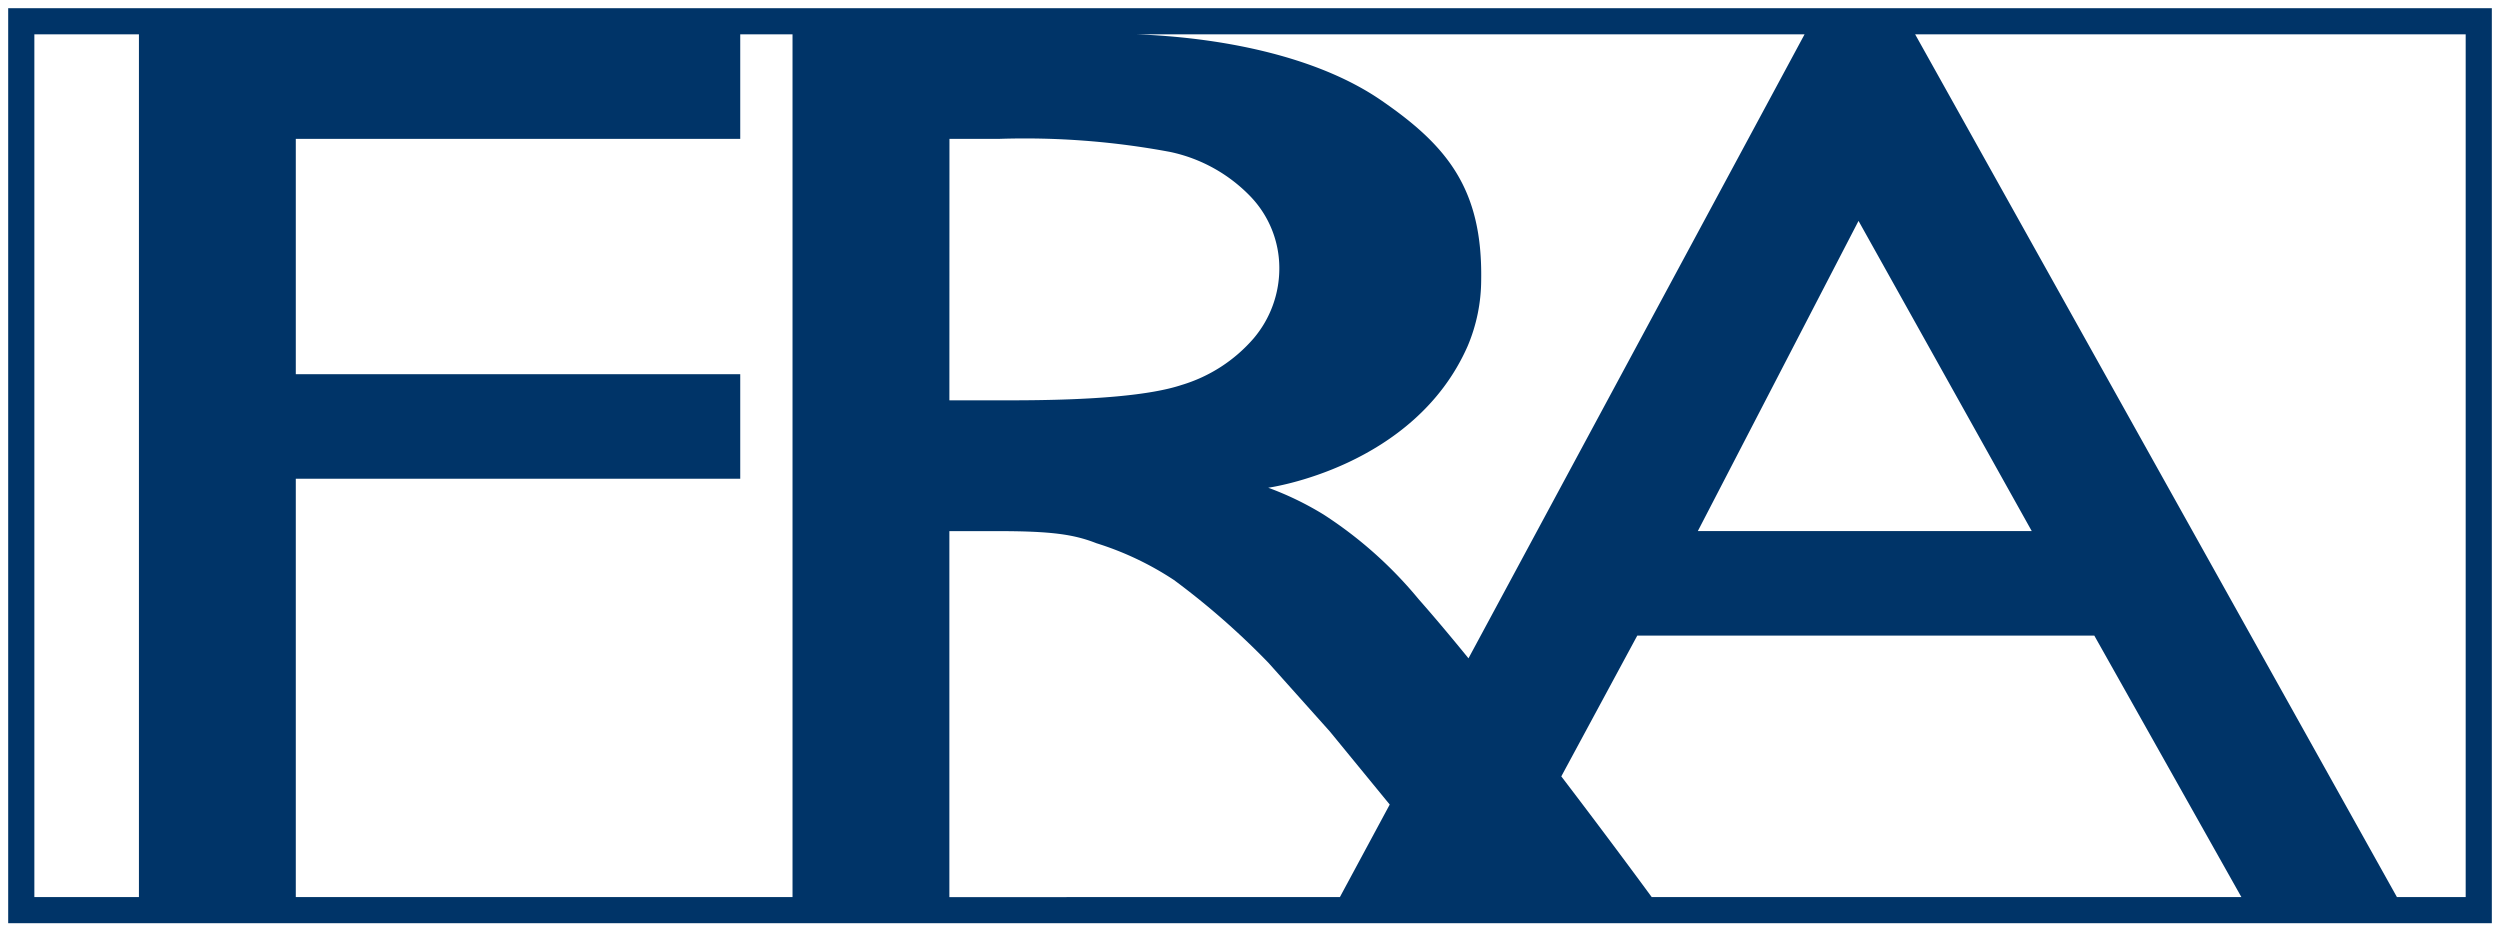 <?xml version="1.0" ?>
<svg xmlns="http://www.w3.org/2000/svg" viewBox="0 0 153.001 57">
	<path id="FRA-logo-white" d="M12386.9,6115.485H12237v-56h152v56Zm.5-1.6v-52.8h-81.389c5.05.181,11,1.274,15.028,4.048,4.008,2.758,6.2,5.395,6.109,10.991a10.444,10.444,0,0,1-.827,4.039c-3.277,7.453-12.207,8.671-12.207,8.671a18.918,18.918,0,0,1,3.4,1.648,25.409,25.409,0,0,1,5.806,5.174c.94,1.065,1.978,2.3,3.051,3.618l20.569-38.189h6.766l29.485,52.8Zm-13.728,0-9-16H12336.7l-4.649,8.615c3.1,4.058,5.532,7.385,5.532,7.385Zm-55.17,0,3.049-5.661-3.665-4.473-3.756-4.2a46.782,46.782,0,0,0-5.783-5.068,18.728,18.728,0,0,0-4.751-2.254c-1.411-.553-2.795-.74-6.131-.74h-2.864v22.4Zm-33.5,0,0-52.8h-46.4v52.8h6.4v-52.8h36.8v6.4h-27.2v14.4h27.2v6.4h-27.2v25.6Zm55.406-22.4h20.434l-10.6-18.981Zm-45.806-8h3.8q7.6,0,10.419-.942a9.386,9.386,0,0,0,4.4-2.848,6.621,6.621,0,0,0,1.573-4.334,6.327,6.327,0,0,0-1.751-4.337,9.569,9.569,0,0,0-4.922-2.739,48.327,48.327,0,0,0-10.515-.8h-3Z" transform="translate(-12236.499 -6058.985)" stroke="rgba(0,0,0,0)" stroke-miterlimit="10" stroke-width="1" fill="#003468"/>
</svg>